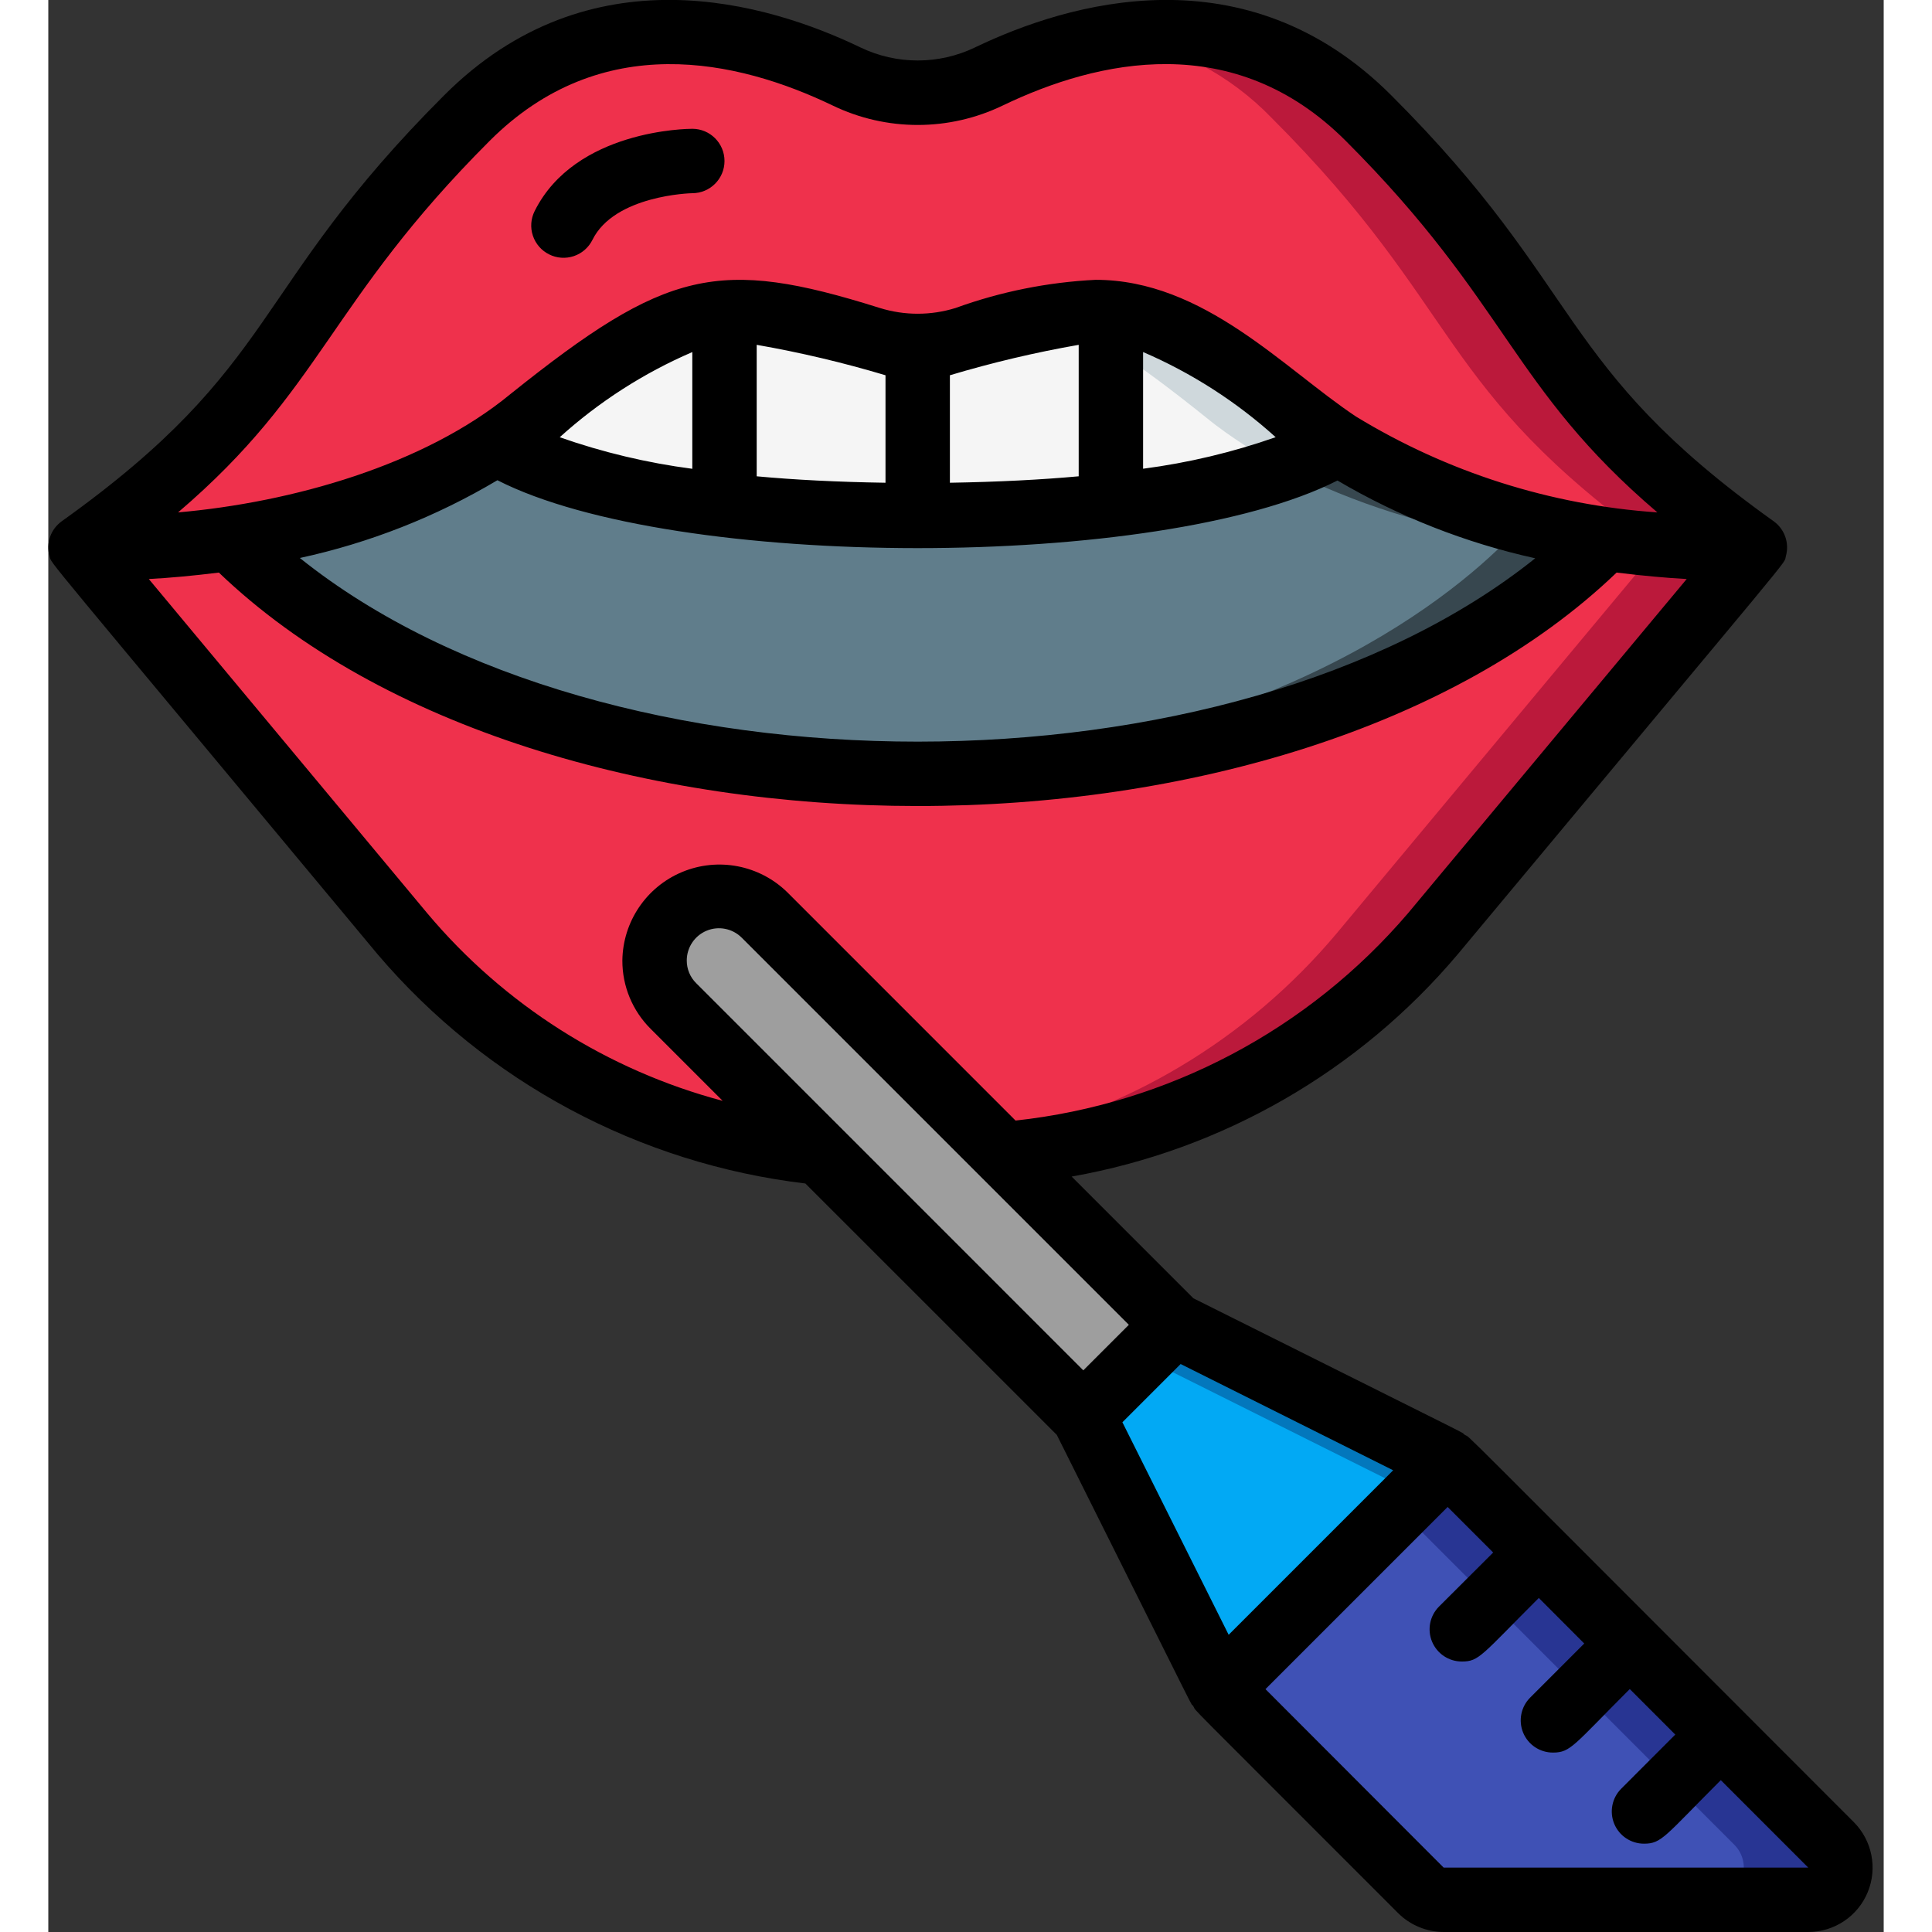 <svg height="512" viewBox="0 0 57 60" width="512" xmlns="http://www.w3.org/2000/svg"><rect x="0" y="0" width="57" height="60" fill="#333333" stroke="none"/><g id="050---Lip-Filler" fill="none"><g id="Layer_3" transform="translate(1)"><path id="Shape" d="m52 17-10 12c-3.368 3.944-8.153 6.404-13.32 6.85l-7.44-7.44c-.781-.781-2.049-.781-2.83 0s-.781 2.049 0 2.83l4.57 4.57c-5.042-.515-9.691-2.954-12.98-6.81l-10-12c1.555.054 3.112-.036 4.65-.27 1.93 1.97 8.33 7.27 21.35 7.27s19.42-5.3 21.35-7.27c1.538.234 3.095.324 4.65.27z" fill="#ef314c"/><path id="Shape" d="m52 17c-1.555.054-3.112-.036-4.65-.27-2.943-.384-5.769-1.394-8.29-2.96-.366-.239-.72-.496-1.06-.77-4.56-3.65-5.79-3.97-10.52-2.48-.964.3-1.996.3-2.96 0-4.73-1.49-5.96-1.17-10.52 2.48-.34.274-.694.531-1.06.77-2.52 1.568-5.347 2.577-8.29 2.96-1.538.234-3.095.324-4.65.27 7-5 6-7.33 12-13.33 4.04-4.04 8.99-2.64 11.79-1.3 1.395.68 3.025.68 4.42 0 2.8-1.34 7.75-2.74 11.79 1.3 6 6 5 8.33 12 13.33z" fill="#ef314c"/><path id="Shape" d="m40 3.67c-2.027-2.101-4.966-3.057-7.841-2.549 1.846.307 3.543 1.201 4.841 2.549 5.994 5.994 5.028 8.33 12.005 13.324l-.005.006-10 12c-2.761 3.285-6.547 5.547-10.749 6.421l.429.429c5.167-.446 9.952-2.906 13.32-6.85l10-12c-7-5-6-7.33-12-13.33z" fill="#bb193b"/><path id="Shape" d="m39.06 13.77c-.568.329-1.168.601-1.79.81-2.03.72-5.49 1.42-11.27 1.42-8.04 0-11.59-1.35-13.06-2.23.366-.239.72-.496 1.06-.77 4.56-3.65 5.79-3.97 10.52-2.48.964.3 1.996.3 2.96 0 .801-.259 1.616-.476 2.44-.65.13-.03.27-.05.4-.07 2.65-.43 4.19.41 7.68 3.2.34.274.694.531 1.06.77z" fill="#f5f5f5"/><path id="Shape" d="m39.06 13.77c-.568.329-1.168.601-1.79.81-.72-.52-1.54-.98-2.27-1.58-2.22-1.78-3.65-2.76-5.08-3.13.13-.03.27-.05.4-.07 2.65-.43 4.19.41 7.68 3.2.34.274.694.531 1.06.77z" fill="#cfd8dc"/><path id="Shape" d="m47.35 16.73c-1.93 1.97-8.33 7.27-21.35 7.27s-19.42-5.3-21.35-7.27c2.943-.383 5.77-1.392 8.29-2.96 1.47.88 5.02 2.23 13.06 2.23s11.59-1.35 13.06-2.23c2.521 1.566 5.347 2.576 8.29 2.96z" fill="#607d8b"/><path id="Shape" d="m39.06 13.77c-.533.309-1.095.567-1.677.771 2.184 1.112 4.539 1.852 6.967 2.189-1.85 1.892-7.85 6.841-19.85 7.232.5.016.984.038 1.5.038 13.02 0 19.42-5.3 21.35-7.27-2.943-.384-5.769-1.394-8.29-2.96z" fill="#37474f"/><path id="Shape" d="m33.97 41.14-2.83 2.83-8.16-8.16-4.57-4.57c-.781-.781-.781-2.049 0-2.83s2.049-.781 2.83 0l7.44 7.44z" fill="#9e9e9e"/><path id="Shape" d="m42.46 45.38-1 1-6.08 6.08-4.24-8.49 2.83-2.83z" fill="#02a9f4"/><path id="Shape" d="m42.46 45.38-1 1-8.49-4.24 1-1z" fill="#0377bc"/><path id="Shape" d="m53.66 59h-11.33c-.262-.002-.513-.106-.7-.29l-6.25-6.25 7.08-7.08 11.9 11.91c.287.285.374.715.221 1.089s-.517.619-.921.621z" fill="#3f51b5"/><path id="Shape" d="m54.36 57.29-11.9-11.91-1.5 1.5 10.4 10.41c.287.285.374.715.221 1.089s-.517.619-.921.621h3c.404-.002.768-.247.921-.621s.066-.804-.221-1.089z" fill="#283593"/></g><g id="Layer_2" fill="#000" transform="translate(0 -1)"><path id="Shape" d="m53.581 17.187c-6.79-4.851-5.827-7.187-11.874-13.227-4.524-4.526-10.041-2.875-12.926-1.488-1.125.542-2.436.542-3.561 0-2.887-1.388-8.403-3.039-12.927 1.488-6.078 6.075-5.044 8.347-11.874 13.227-.344.246-.497.682-.38 1.089.077.268-.452-.427 10.192 12.365 3.373 3.959 8.116 6.499 13.28 7.113l7.809 7.808c4.912 9.832 4.053 8.14 4.239 8.427.153.239-.656-.6 6.361 6.425.376.374.884.584 1.414.586h11.322c.809-0 1.538-.487 1.847-1.235.309-.747.138-1.607-.433-2.179-13.026-13.032-11.824-11.862-12.081-12.027-.286-.186 1.407.674-8.427-4.239l-3.781-3.781c4.68-.827 8.922-3.268 11.988-6.9 10.9-13.085 10.106-12.064 10.192-12.365.116-.406-.036-.841-.38-1.087zm-39.874-11.813c3.47-3.47 7.7-2.515 10.647-1.1 1.672.809 3.621.809 5.293 0 2.942-1.414 7.175-2.374 10.646 1.1 5.063 5.064 5.111 7.641 9.678 11.539-3.313-.226-6.523-1.247-9.358-2.976-2.231-1.481-4.724-4.247-8.086-4.247-1.485.073-2.951.367-4.349.874-.767.239-1.589.239-2.356 0-5.014-1.577-6.622-1.206-11.459 2.665-2.685 2.221-6.823 3.377-10.333 3.684 4.494-3.836 4.658-6.52 9.677-11.539zm20.293 6.559c1.508.65 2.899 1.543 4.117 2.644-1.335.468-2.714.797-4.117.98zm-2 3.859c-1.167.106-2.5.175-4 .2v-3.338c1.314-.393 2.649-.709 4-.945zm-6 .2c-1.5-.023-2.833-.092-4-.2v-4.083c1.351.236 2.686.552 4 .945zm-6-.433c-1.403-.183-2.782-.512-4.117-.98 1.218-1.102 2.609-1.995 4.117-2.645zm-6.051.356c5.5 2.806 20.564 2.811 26.087.008 1.908 1.123 3.98 1.938 6.142 2.415-9.47 7.582-28.871 7.606-38.366-.009 2.163-.468 4.235-1.284 6.137-2.416zm29.385 43.085-5.534-5.542 5.658-5.658 1.414 1.415-1.682 1.678c-.286.286-.372.717-.216 1.091.156.374.521.617.926.616.537 0 .6-.187 2.389-1.974l1.411 1.415-1.68 1.68c-.286.286-.371.716-.217 1.09.155.374.519.617.924.617.552 0 .636-.222 2.387-1.973l1.413 1.414-1.679 1.681c-.286.286-.371.716-.217 1.09.155.374.519.617.924.617.552 0 .636-.222 2.386-1.973l2.715 2.716zm-6.677-7.23-3.3-6.6 1.809-1.809 6.6 3.3zm-4.514-8.213-12.022-12.023c-.189-.186-.294-.441-.293-.706 0-.404.244-.769.617-.924.374-.155.804-.069 1.09.217l12.022 12.022zm10.088-14.2c-3.094 3.623-7.455 5.928-12.192 6.443l-7.089-7.09c-.863-.844-2.146-1.093-3.261-.631-1.115.462-1.847 1.545-1.861 2.752-.002.796.314 1.56.879 2.121l2.236 2.236c-3.585-.952-6.788-2.986-9.174-5.826l-8.648-10.38c.625-.032 1.366-.1 2.176-.2 10.075 9.661 33.323 9.672 43.408 0 .816.1 1.549.166 2.177.2z"/><path id="Shape" d="m15.553 8.9c.238.12.515.139.768.054.253-.085.461-.268.579-.507.687-1.385 3.057-1.447 3.1-1.447.552 0 1-.448 1-1s-.448-1-1-1c-.147 0-3.633.029-4.895 2.553-.12.238-.141.514-.056.767.084.253.266.462.504.58z"/></g></g></svg>